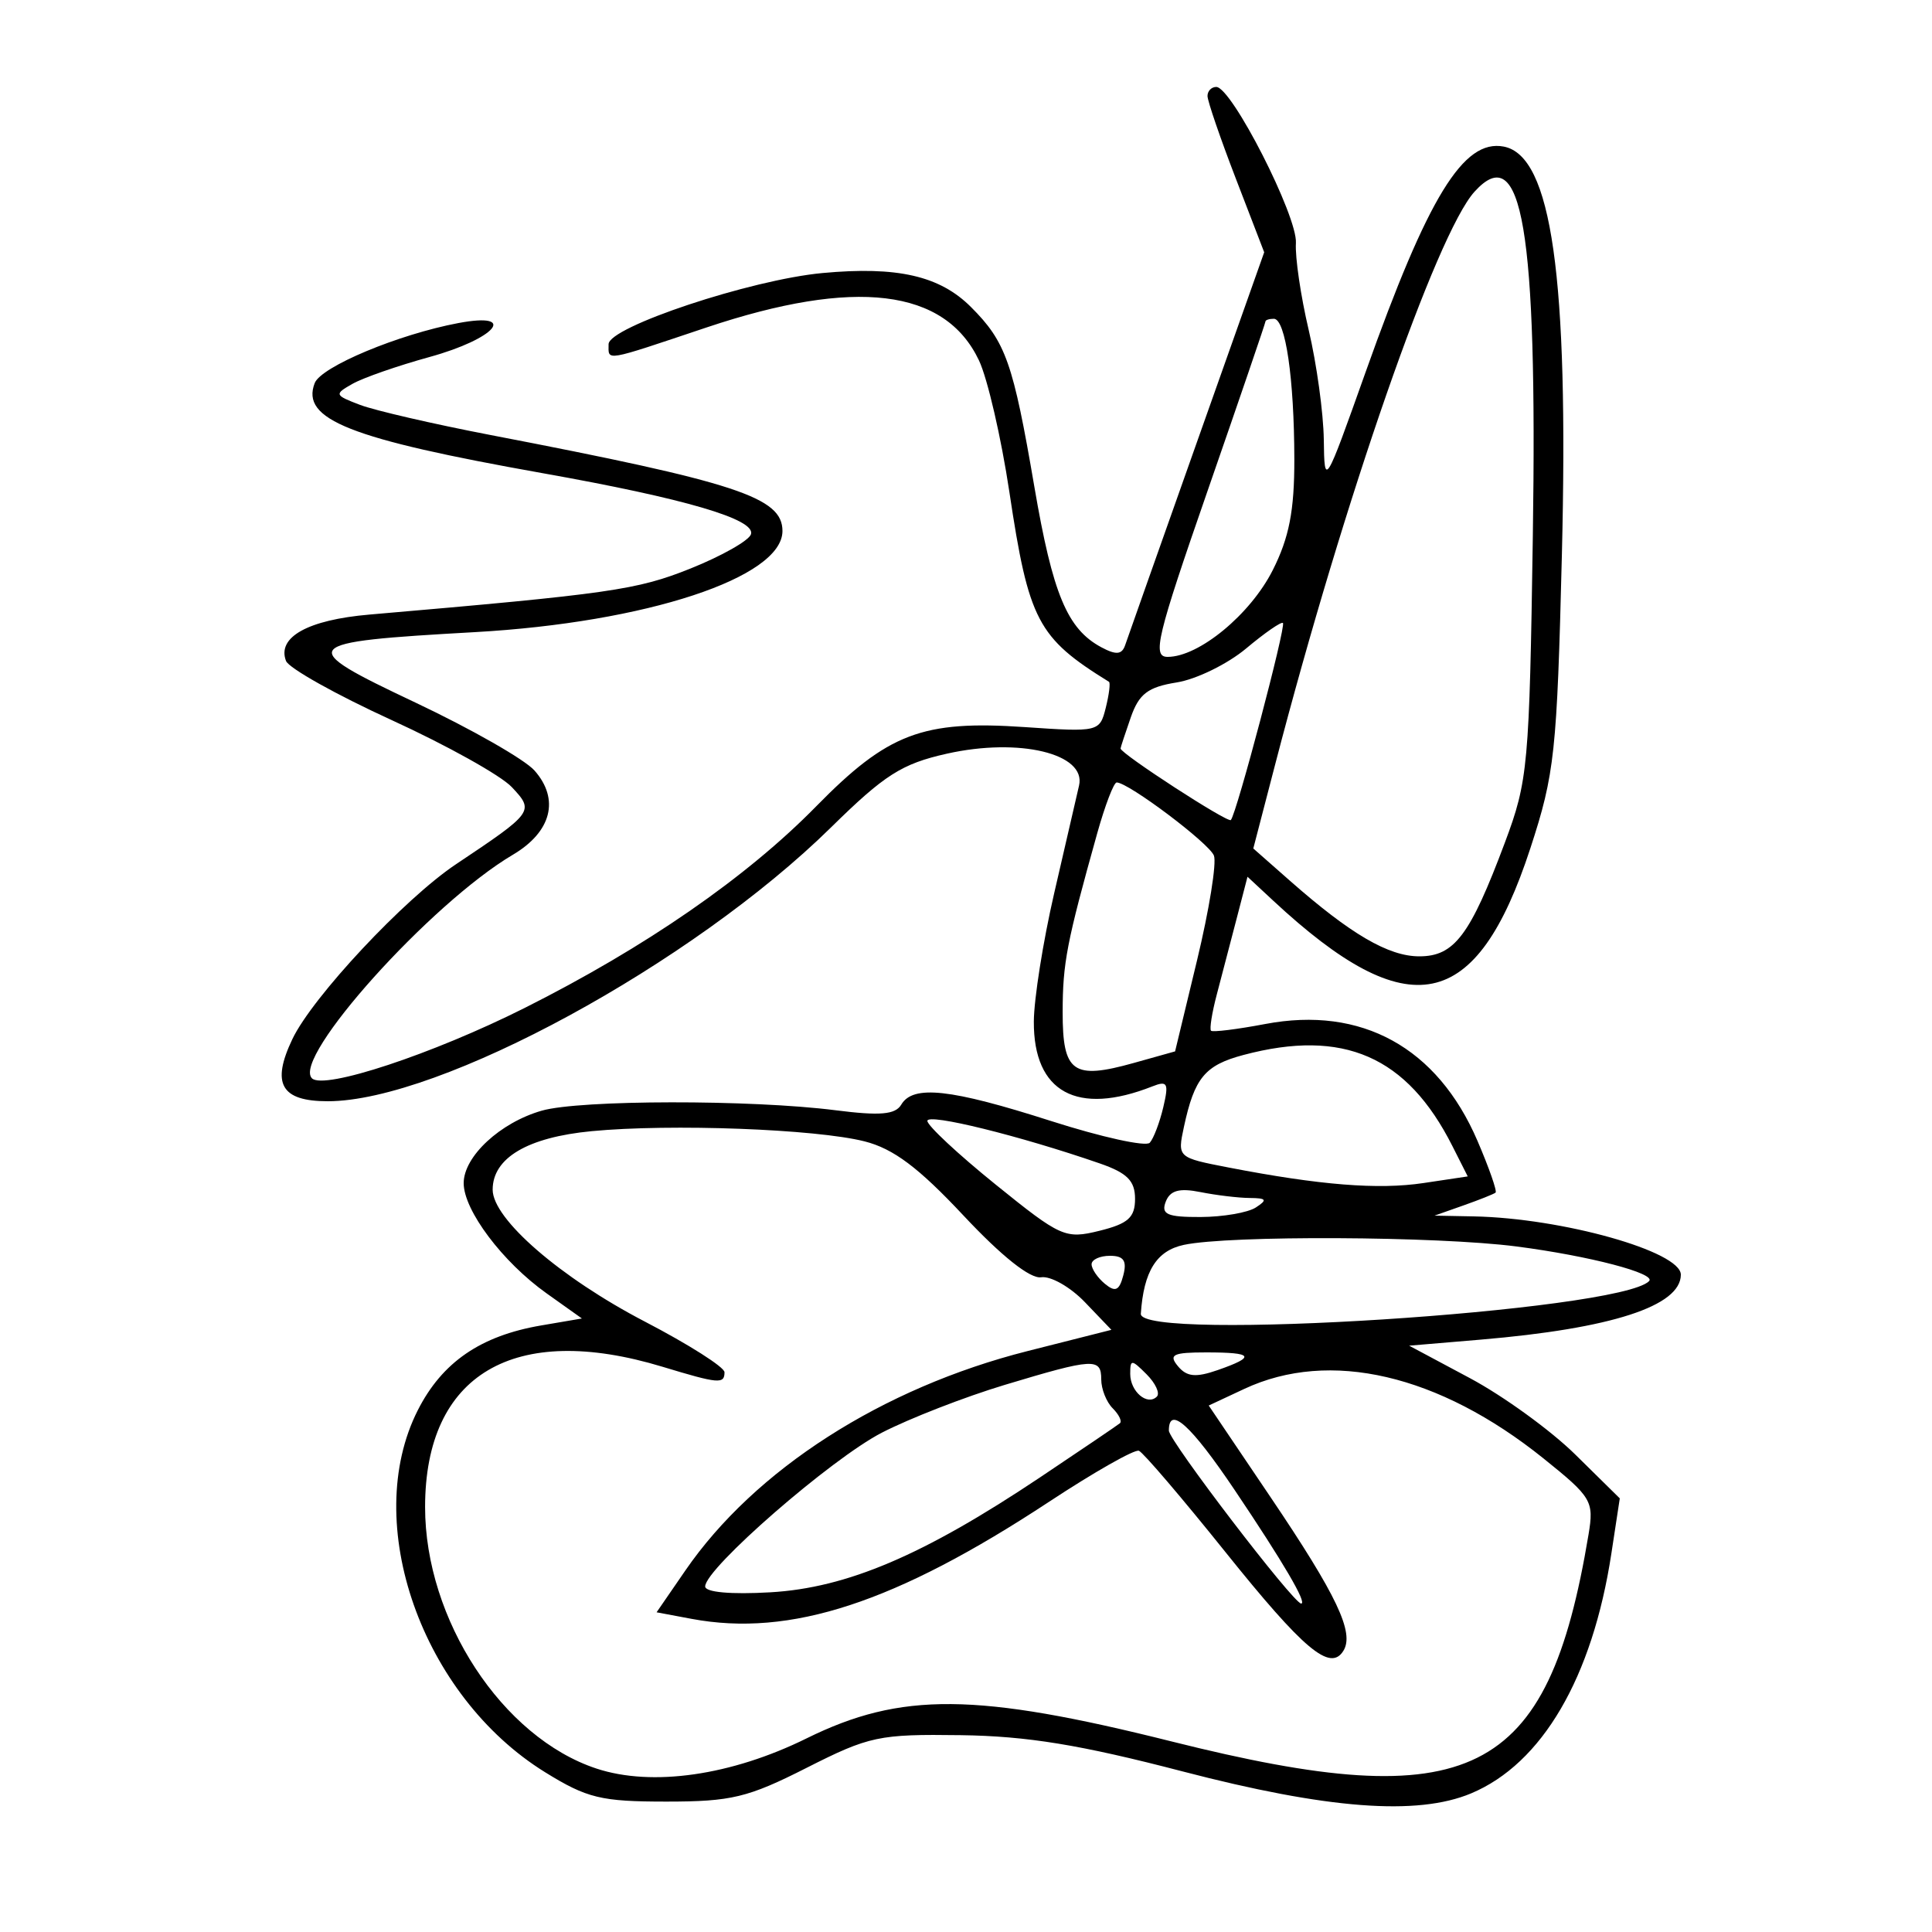 <svg xmlns="http://www.w3.org/2000/svg" width="200" height="200" viewBox="0 0 200 200" version="1.1">
	<path d="M 125 9.936 C 125 10.451, 126.321 14.302, 127.935 18.494 L 130.869 26.115 123.892 45.807 C 120.055 56.638, 116.716 66.082, 116.473 66.793 C 116.138 67.770, 115.537 67.823, 114.015 67.008 C 110.482 65.117, 108.981 61.520, 107.074 50.376 C 104.874 37.520, 104.120 35.383, 100.505 31.774 C 97.278 28.552, 92.884 27.547, 85.151 28.264 C 77.716 28.953, 63 33.848, 63 35.632 C 63 37.394, 62.410 37.495, 73.141 33.899 C 88.509 28.751, 97.815 29.876, 101.342 37.308 C 102.228 39.176, 103.644 45.304, 104.489 50.925 C 106.491 64.257, 107.412 66.012, 114.799 70.579 C 114.963 70.681, 114.813 71.897, 114.465 73.282 C 113.843 75.762, 113.718 75.792, 106.081 75.268 C 95.500 74.543, 91.907 75.909, 84.488 83.475 C 77.274 90.832, 66.817 98.063, 54.298 104.350 C 44.792 109.124, 33.518 112.851, 32.292 111.625 C 30.192 109.525, 44.587 93.508, 53.089 88.484 C 57.092 86.119, 57.960 82.740, 55.330 79.763 C 54.324 78.623, 48.775 75.457, 43 72.728 C 30.480 66.811, 30.767 66.471, 49.160 65.438 C 66.866 64.444, 81 59.797, 81 54.969 C 81 51.483, 76.323 49.945, 50.771 45.031 C 44.871 43.895, 38.796 42.493, 37.271 41.913 C 34.618 40.904, 34.585 40.811, 36.500 39.729 C 37.600 39.107, 41.176 37.862, 44.446 36.962 C 51.306 35.074, 53.707 32.270, 47.461 33.441 C 41.250 34.607, 33.230 37.959, 32.575 39.664 C 31.130 43.430, 36.183 45.425, 56.173 48.984 C 70.926 51.610, 78.245 53.757, 77.740 55.308 C 77.526 55.963, 74.710 57.559, 71.481 58.853 C 65.939 61.075, 63.186 61.470, 38.241 63.621 C 31.875 64.170, 28.662 65.956, 29.607 68.419 C 29.894 69.167, 34.809 71.920, 40.528 74.536 C 46.248 77.153, 51.851 80.276, 52.979 81.478 C 55.331 83.981, 55.254 84.087, 47.199 89.469 C 41.865 93.033, 32.347 103.205, 30.269 107.563 C 28.061 112.192, 29.090 114, 33.934 114 C 45.519 114, 71.665 99.773, 86.021 85.658 C 91.571 80.200, 93.358 79.063, 98.026 78.019 C 105.521 76.341, 112.466 78.016, 111.703 81.317 C 111.426 82.517, 110.264 87.550, 109.121 92.500 C 107.978 97.450, 107.034 103.412, 107.022 105.750 C 106.984 113.074, 111.500 115.541, 119.301 112.459 C 120.862 111.842, 121.011 112.130, 120.422 114.624 C 120.048 116.206, 119.419 117.858, 119.025 118.296 C 118.631 118.733, 114.030 117.721, 108.801 116.046 C 98.392 112.711, 94.521 112.288, 93.300 114.349 C 92.685 115.386, 91.108 115.521, 86.500 114.934 C 77.762 113.820, 60.030 113.844, 56.083 114.976 C 51.775 116.212, 48 119.716, 48 122.480 C 48 125.294, 52.027 130.646, 56.581 133.887 L 60.239 136.489 56.023 137.209 C 49.753 138.279, 45.768 141.017, 43.250 145.985 C 37.343 157.639, 43.649 175.561, 56.440 183.468 C 60.778 186.151, 62.223 186.500, 68.974 186.500 C 75.712 186.500, 77.412 186.091, 83.512 183 C 89.984 179.721, 90.990 179.508, 99.460 179.624 C 106.331 179.718, 111.838 180.618, 122.413 183.374 C 137.390 187.277, 146.704 187.988, 152.282 185.653 C 159.642 182.572, 164.849 173.667, 166.811 160.805 L 167.680 155.110 163.070 150.569 C 160.534 148.072, 155.628 144.515, 152.167 142.666 L 145.875 139.304 153.258 138.680 C 166.817 137.534, 174 135.205, 174 131.954 C 174 129.553, 161.729 126.099, 152.566 125.921 L 148.500 125.842 151.500 124.784 C 153.150 124.202, 154.644 123.606, 154.820 123.460 C 154.995 123.314, 154.151 120.897, 152.943 118.090 C 148.787 108.429, 140.945 104.114, 130.979 106.004 C 128.062 106.557, 125.536 106.870, 125.365 106.699 C 125.194 106.528, 125.463 104.838, 125.963 102.944 C 126.463 101.050, 127.383 97.534, 128.007 95.131 L 129.141 90.761 131.821 93.253 C 145.844 106.295, 152.855 104.857, 158.428 87.795 C 160.940 80.105, 161.177 77.897, 161.684 57.500 C 162.402 28.613, 160.628 16.130, 155.668 15.175 C 151.492 14.370, 147.827 20.350, 141.374 38.500 C 137.140 50.407, 137.106 50.461, 137.039 45.500 C 137.001 42.750, 136.298 37.648, 135.476 34.161 C 134.654 30.675, 134.058 26.625, 134.152 25.161 C 134.329 22.386, 127.501 9, 125.908 9 C 125.409 9, 125 9.421, 125 9.936 M 152.639 19.847 C 148.712 24.186, 139.153 51.654, 131.996 79.167 L 129.741 87.834 133.524 91.167 C 139.809 96.704, 143.737 99, 146.924 99 C 150.556 99, 152.188 96.830, 155.787 87.219 C 158.180 80.828, 158.321 79.279, 158.678 55.500 C 159.156 23.694, 157.579 14.387, 152.639 19.847 M 131 33.278 C 131 33.431, 128.309 41.306, 125.020 50.778 C 119.746 65.966, 119.256 68, 120.872 68 C 124.113 68, 129.436 63.610, 131.750 59.030 C 133.453 55.658, 133.997 52.866, 133.989 47.538 C 133.976 39.178, 133.075 33, 131.869 33 C 131.391 33, 131 33.125, 131 33.278 M 129.005 67.125 C 127.083 68.736, 123.846 70.321, 121.811 70.646 C 118.832 71.123, 117.908 71.826, 117.056 74.268 C 116.475 75.935, 116 77.381, 116 77.483 C 116 78.014, 127.108 85.221, 127.416 84.890 C 128.008 84.254, 133.149 64.814, 132.810 64.491 C 132.640 64.328, 130.927 65.514, 129.005 67.125 M 113.587 86.250 C 110.417 97.579, 110.011 99.682, 110.006 104.781 C 109.999 111.027, 111.077 111.798, 117.357 110.040 L 121.645 108.839 123.921 99.398 C 125.173 94.205, 125.958 89.334, 125.666 88.573 C 125.174 87.289, 116.812 81, 115.598 81 C 115.300 81, 114.395 83.362, 113.587 86.250 M 128.729 109.208 C 124.731 110.269, 123.649 111.576, 122.557 116.666 C 121.880 119.825, 121.892 119.836, 127.189 120.861 C 136.635 122.689, 142.675 123.171, 147.356 122.469 L 151.939 121.782 150.352 118.641 C 145.655 109.339, 139.065 106.464, 128.729 109.208 M 96 116.034 C 96 116.518, 99.177 119.481, 103.061 122.618 C 109.813 128.074, 110.282 128.283, 113.811 127.412 C 116.785 126.677, 117.500 126.035, 117.500 124.101 C 117.500 122.236, 116.684 121.419, 113.839 120.434 C 105.570 117.571, 96 115.211, 96 116.034 M 61.247 117.098 C 54.615 117.732, 51 119.869, 51 123.155 C 51 126.190, 58.003 132.258, 66.768 136.818 C 71.295 139.174, 75 141.528, 75 142.051 C 75 143.302, 74.392 143.249, 68.591 141.489 C 53.215 136.825, 44.011 142.257, 44.005 156 C 43.999 167.652, 52.002 179.866, 61.751 183.083 C 67.507 184.982, 75.704 183.803, 83.502 179.954 C 93.264 175.136, 101.062 175.204, 121.322 180.284 C 152.320 188.056, 160.233 184.124, 164.444 158.855 C 165.020 155.395, 164.785 154.997, 159.776 150.972 C 148.949 142.273, 137.646 139.646, 128.813 143.776 L 125.127 145.500 131.537 155 C 138.405 165.178, 140.225 169.018, 139.068 170.890 C 137.711 173.086, 134.975 170.793, 126.828 160.634 C 122.358 155.060, 118.340 150.357, 117.900 150.183 C 117.459 150.009, 113.276 152.383, 108.605 155.460 C 92.704 165.931, 81.806 169.499, 71.584 167.582 L 67.970 166.904 70.944 162.582 C 78.134 152.131, 91.320 143.673, 106.360 139.865 L 115.052 137.664 112.313 134.805 C 110.807 133.233, 108.766 132.071, 107.779 132.223 C 106.645 132.398, 103.681 130.041, 99.742 125.834 C 95.086 120.862, 92.483 118.910, 89.500 118.154 C 84.454 116.875, 69.441 116.314, 61.247 117.098 M 120.675 124.404 C 120.174 125.711, 120.826 125.997, 124.281 125.985 C 126.602 125.976, 129.175 125.533, 130 125 C 131.227 124.207, 131.114 124.028, 129.375 124.015 C 128.206 124.007, 125.909 123.732, 124.269 123.404 C 122.076 122.965, 121.126 123.230, 120.675 124.404 M 122.545 128.870 C 119.719 129.476, 118.394 131.601, 118.098 136 C 117.901 138.940, 167.582 135.751, 170.710 132.624 C 171.498 131.835, 164.535 130.012, 156.995 129.034 C 148.776 127.968, 127.232 127.865, 122.545 128.870 M 113 130.878 C 113 131.360, 113.620 132.270, 114.378 132.899 C 115.460 133.797, 115.869 133.609, 116.284 132.021 C 116.678 130.515, 116.327 130, 114.906 130 C 113.858 130, 113 130.395, 113 130.878 M 121.939 141.427 C 122.857 142.532, 123.783 142.623, 126.061 141.829 C 130.044 140.440, 129.759 140, 124.878 140 C 121.421 140, 120.946 140.230, 121.939 141.427 M 104 143.366 C 99.875 144.609, 94.156 146.833, 91.291 148.309 C 86.051 151.008, 73 162.367, 73 164.228 C 73 164.832, 75.664 165.072, 79.750 164.835 C 87.685 164.376, 95.600 161.004, 107.643 152.952 C 111.964 150.063, 115.695 147.534, 115.933 147.333 C 116.172 147.131, 115.834 146.434, 115.183 145.783 C 114.532 145.132, 114 143.790, 114 142.800 C 114 140.544, 113.225 140.588, 104 143.366 M 117 142.227 C 117 144.050, 118.773 145.561, 119.757 144.576 C 120.100 144.233, 119.620 143.192, 118.690 142.262 C 117.132 140.703, 117 140.700, 117 142.227 M 121 148.094 C 121 149.130, 133.904 166, 134.697 166 C 135.347 166, 132.850 161.737, 127.815 154.250 C 123.284 147.513, 121 145.450, 121 148.094" stroke="none" fill="black" fill-rule="evenodd"/>
</svg>